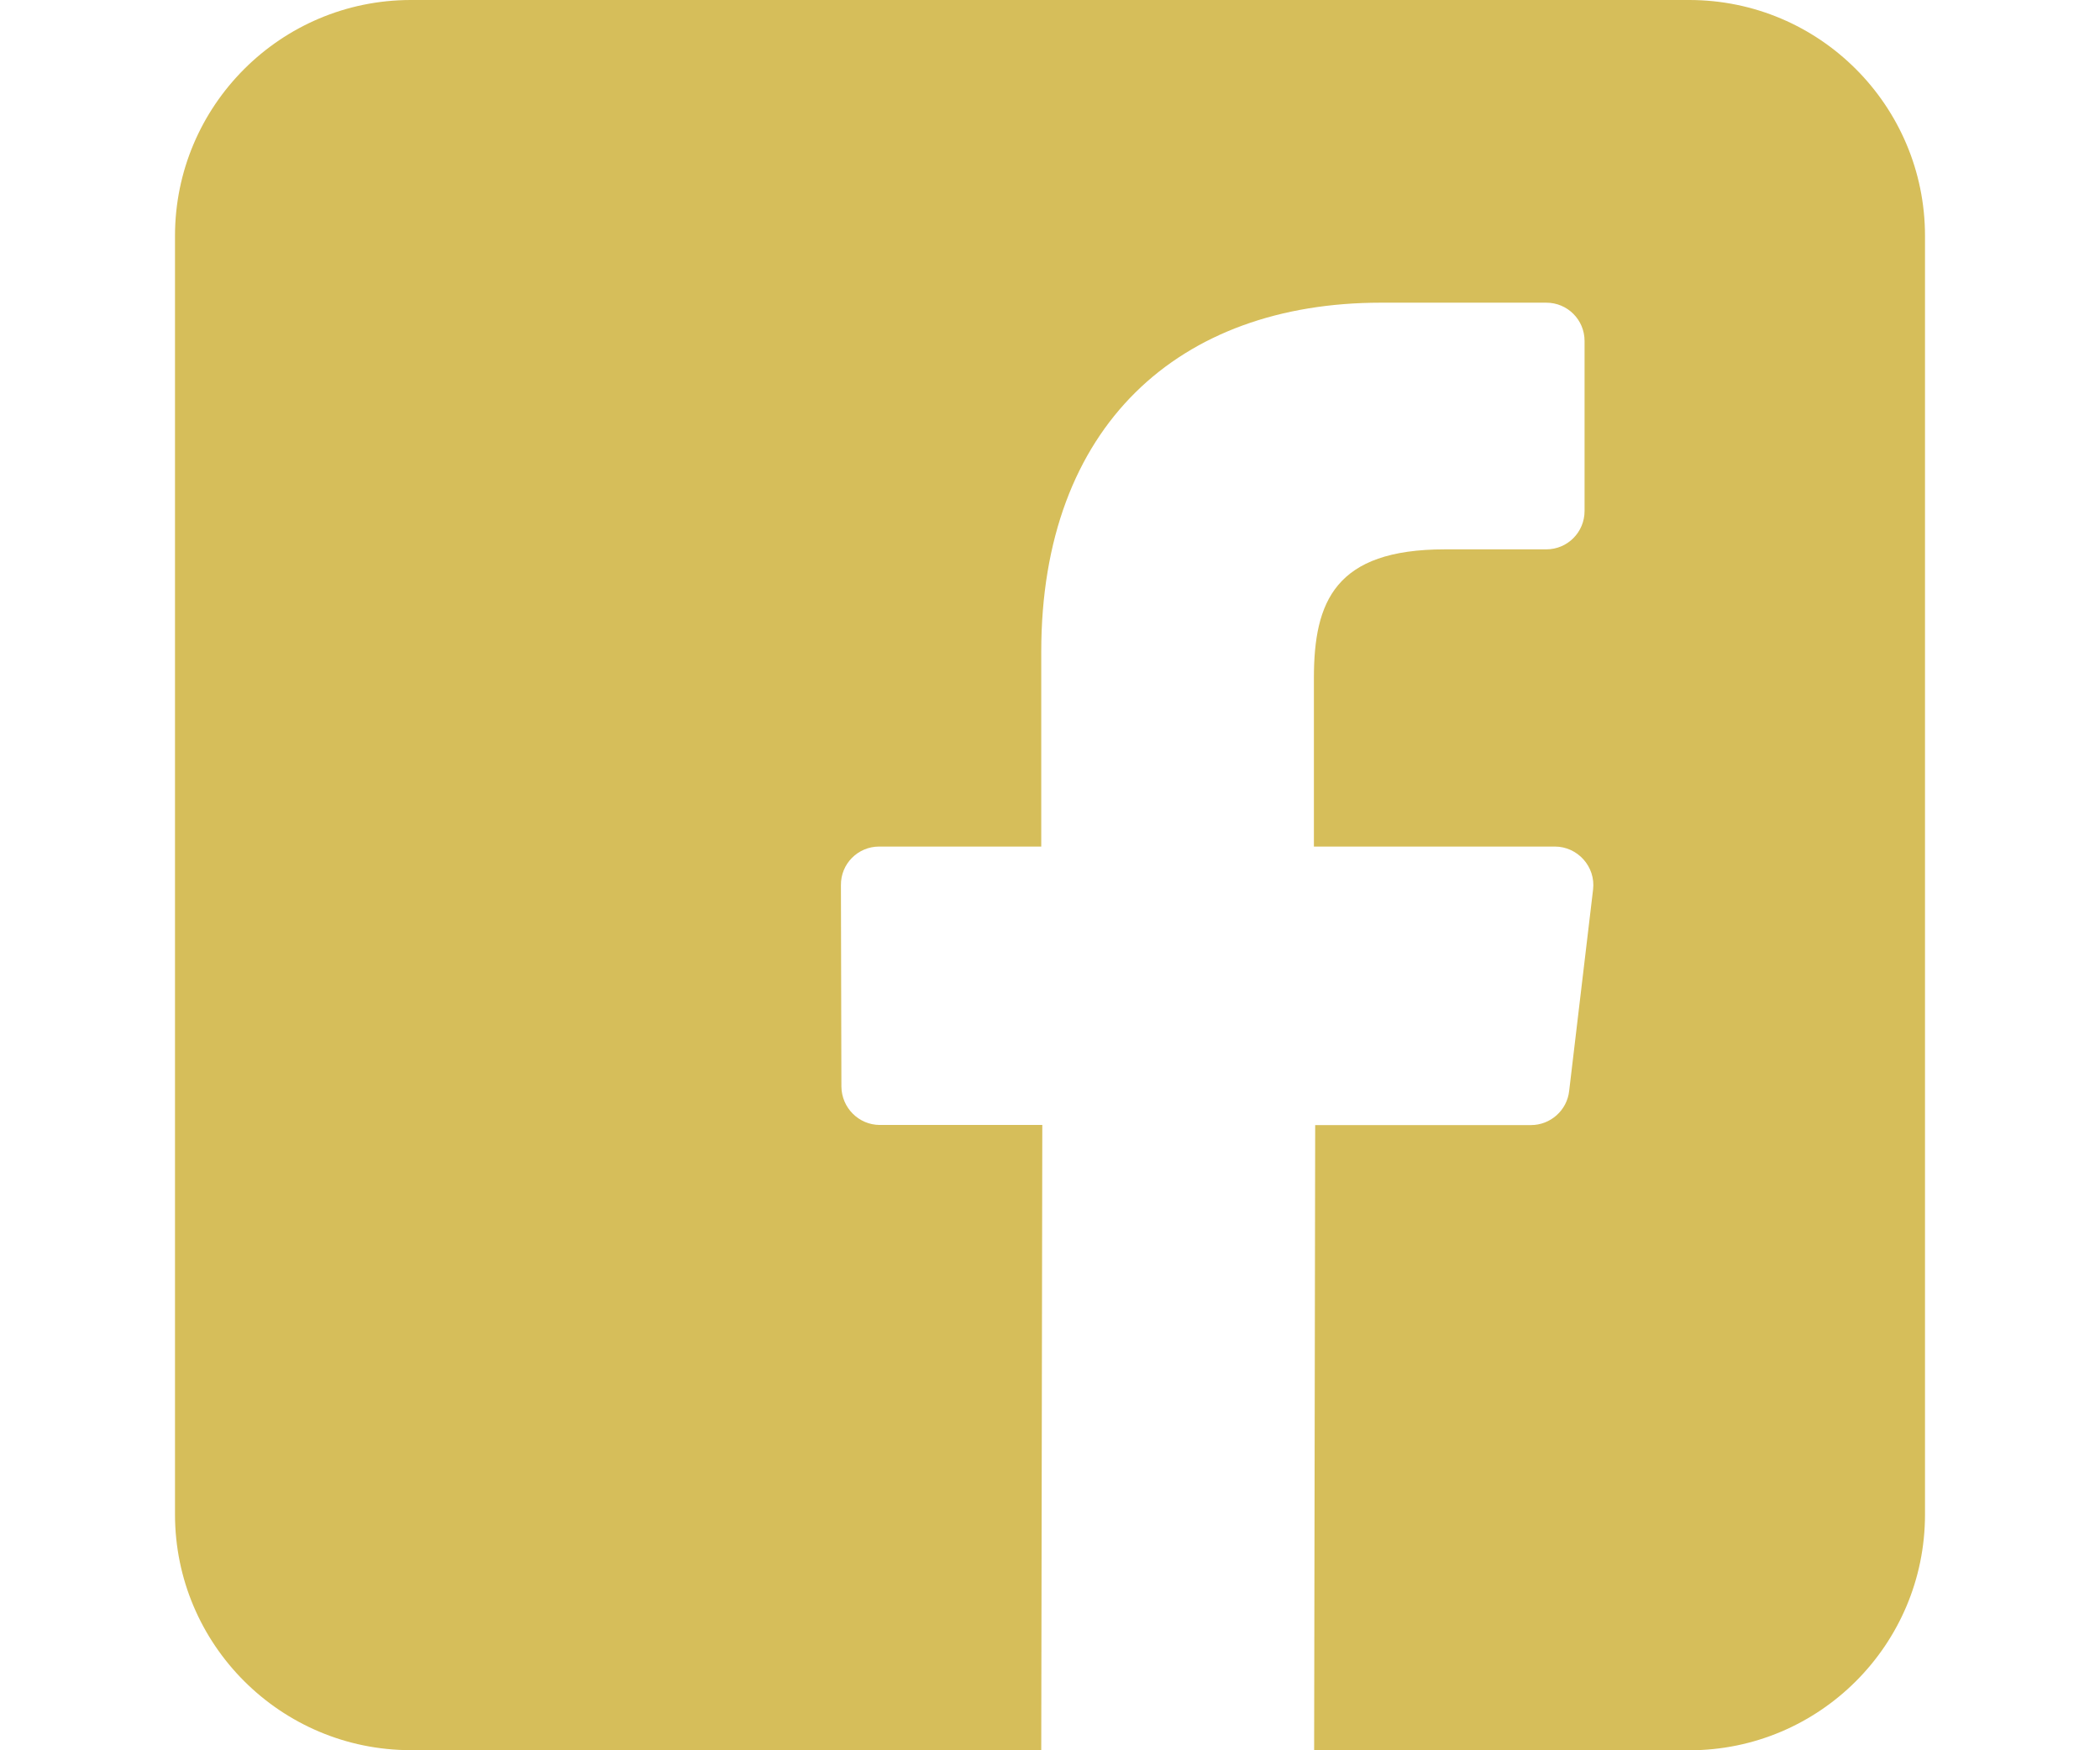 <?xml version="1.0" encoding="utf-8"?>
<!-- Generator: Adobe Illustrator 15.1.0, SVG Export Plug-In . SVG Version: 6.00 Build 0)  -->
<!DOCTYPE svg PUBLIC "-//W3C//DTD SVG 1.1//EN" "http://www.w3.org/Graphics/SVG/1.1/DTD/svg11.dtd">
<svg version="1.1" id="Слой_1" xmlns="http://www.w3.org/2000/svg" xmlns:xlink="http://www.w3.org/1999/xlink" x="0px" y="0px"
	 width="18px" height="15px" viewBox="-4 -2.5 18 15" enable-background="new -4 -2.5 18 15" xml:space="preserve">
<path fill="#D6BE5A" d="M10.479-2.5H-0.478C-1.594-2.5-2.5-1.594-2.5-0.478v10.956c0,1.116,0.906,2.021,2.022,2.021h5.403
	l0.009-5.358H3.542c-0.181,0-0.328-0.147-0.33-0.329L3.208,5.086C3.206,4.902,3.354,4.755,3.536,4.755h1.389V3.086
	c0-1.938,1.182-2.992,2.911-2.992h1.418c0.182,0,0.328,0.147,0.328,0.328v1.457c0,0.182-0.146,0.329-0.328,0.329h-0.87
	c-0.94,0-1.122,0.447-1.122,1.103v1.444h2.065c0.196,0,0.351,0.173,0.328,0.368L9.45,6.849C9.432,7.016,9.289,7.142,9.123,7.142
	h-1.85L7.264,12.5h3.215c1.116,0,2.021-0.905,2.021-2.021V-0.478C12.5-1.594,11.595-2.5,10.479-2.5z"/>
</svg>
